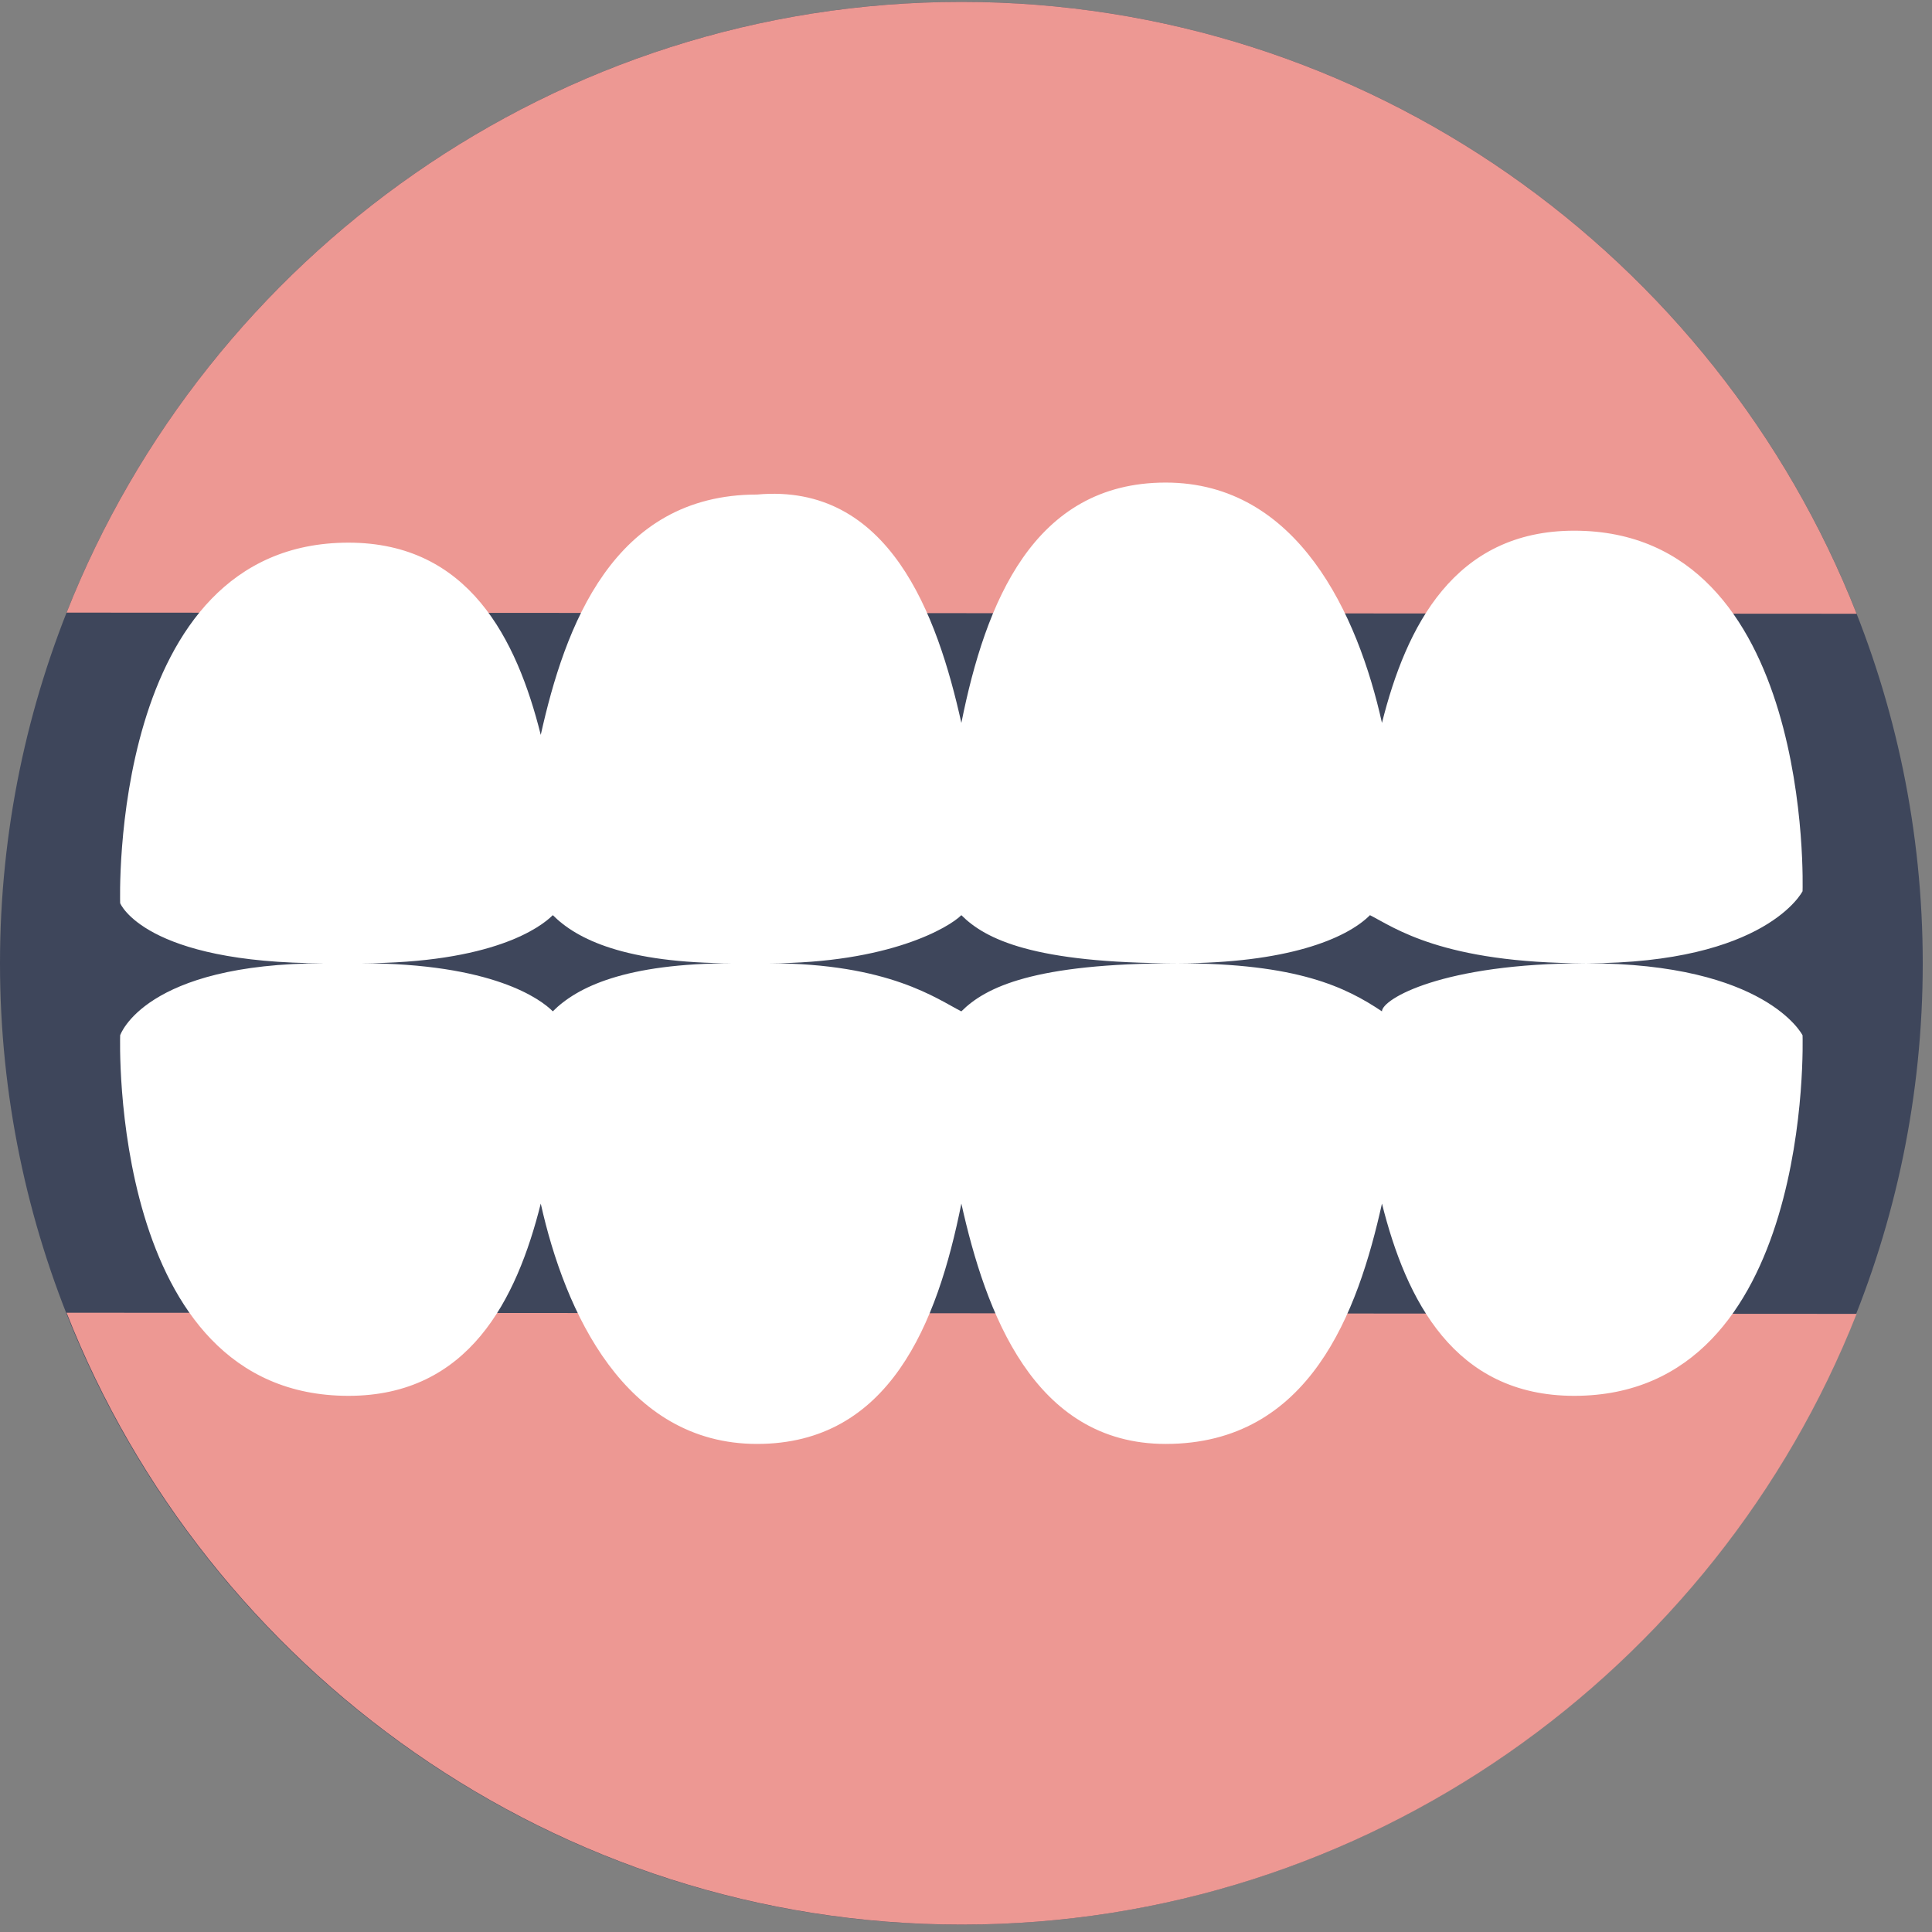 <?xml version="1.0" encoding="utf-8"?>
<!-- Generator: Adobe Illustrator 16.0.0, SVG Export Plug-In . SVG Version: 6.00 Build 0)  -->
<!DOCTYPE svg PUBLIC "-//W3C//DTD SVG 1.1//EN" "http://www.w3.org/Graphics/SVG/1.1/DTD/svg11.dtd">
<svg version="1.1" id="Capa_1" xmlns="http://www.w3.org/2000/svg" xmlns:xlink="http://www.w3.org/1999/xlink" x="0px" y="0px"
	 width="175.838px" height="175.839px" viewBox="312.478 203.182 175.838 175.839"
	 enable-background="new 312.478 203.182 175.838 175.839" xml:space="preserve">
<rect x="312.478" y="203.182" width="175.838" height="175.839" fill="#808080" stroke="none"/>
<path fill="#3E465B" d="M399.976,203.353c-48.122,0-87.498,39.37-87.498,87.5c0,48.126,39.375,87.496,87.498,87.496
	c48.127,0,87.497-39.369,87.497-87.496C487.473,242.723,448.103,203.353,399.976,203.353z"/>
<path fill="#ED9893" d="M481.456,259.042c-12.793-32.519-44.561-55.689-81.48-55.689c-36.878,0-68.619,23.122-81.439,55.586"/>
<path fill="#ED9893" d="M318.537,322.657c12.792,32.52,44.559,55.69,81.481,55.69c36.877,0,68.618-23.121,81.438-55.586"/>
<g>
	<path fill="#FFFFFF" d="M455.751,330.222c-10.938,0-15.306-8.749-17.496-17.498c-2.188,9.85-6.557,21.875-19.684,21.875
		c-12.038,0-16.405-12.025-18.596-21.875c-2.189,10.939-6.563,21.875-18.595,21.875c-12.027,0-17.496-12.025-19.686-21.875
		c-2.19,8.749-6.563,17.498-17.5,17.498c-21.875,0-20.78-32.814-20.78-32.814s2.189-6.555,18.595-6.555
		c-16.406,0-18.595-5.47-18.595-5.47s-1.095-32.812,20.78-32.812c10.936,0,15.31,8.747,17.5,17.496
		c2.189-9.838,6.563-21.875,19.686-21.875c12.031-1.09,16.405,10.937,18.595,20.786c2.19-10.938,6.558-21.875,18.596-21.875
		c12.027,0,17.495,12.026,19.684,21.875c2.19-8.748,6.558-17.496,17.496-17.496c21.874,0,20.784,32.812,20.784,32.812
		s-3.278,6.56-19.685,6.56c-13.127,0-17.506-3.28-19.686-4.379c-2.188,2.189-7.657,4.379-17.504,4.379
		c-13.128,0-17.495-2.19-19.686-4.379c-1.095,1.1-6.563,4.379-17.5,4.379c10.937,0,15.311,3.275,17.5,4.376
		c2.19-2.19,6.558-4.376,19.686-4.376c10.938,0,15.315,2.186,18.594,4.376c0-1.102,5.469-4.376,18.596-4.376
		c16.406,0,19.685,6.555,19.685,6.555S477.625,330.222,455.751,330.222z"/>
	<path fill="#3E465B" d="M362.79,286.473c-1.095,1.1-5.468,4.379-17.5,4.379c12.033,0,16.406,3.275,17.5,4.376
		c2.185-2.19,6.563-4.376,16.406-4.376C369.354,290.852,364.975,288.662,362.79,286.473z"/>
</g>
</svg>
